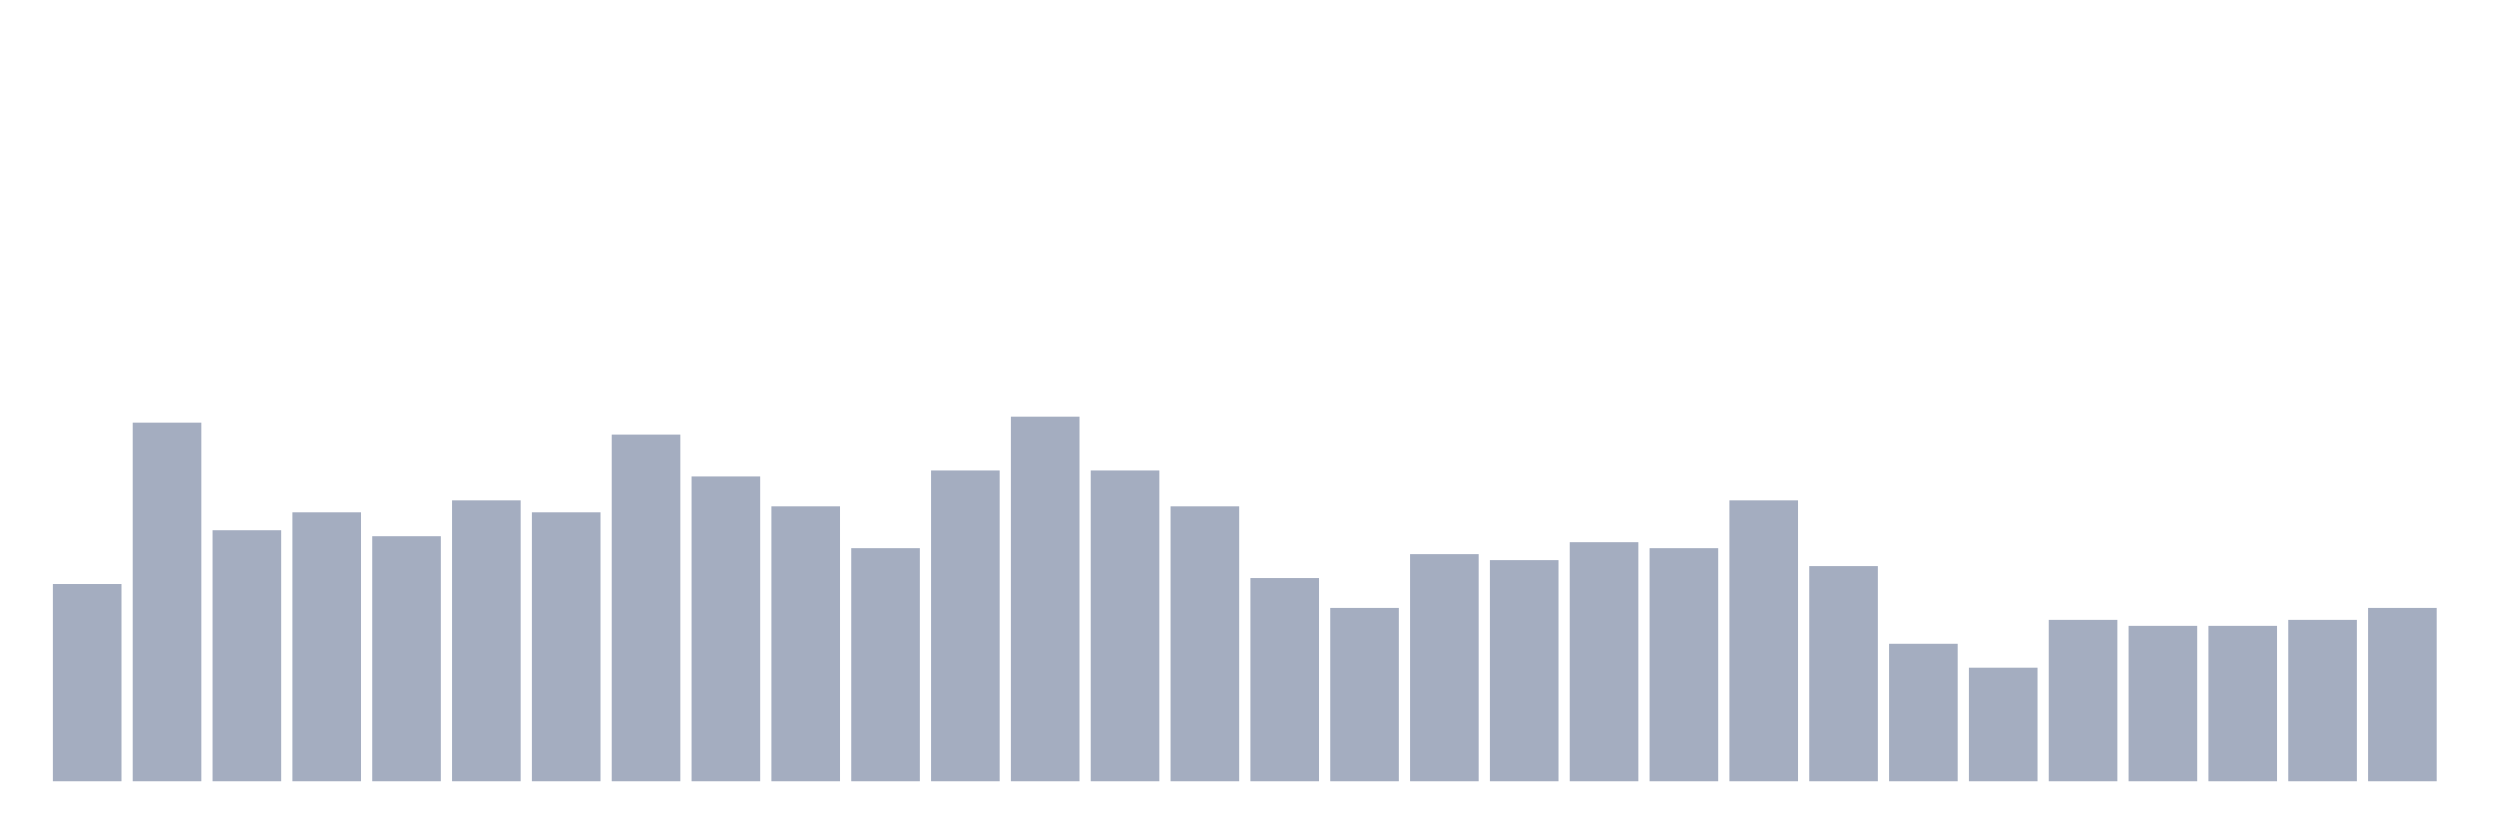 <svg xmlns="http://www.w3.org/2000/svg" viewBox="0 0 480 160"><g transform="translate(10,10)"><rect class="bar" x="0.153" width="13.175" y="102.131" height="37.869" fill="rgb(164,173,192)"></rect><rect class="bar" x="15.482" width="13.175" y="71.148" height="68.852" fill="rgb(164,173,192)"></rect><rect class="bar" x="30.81" width="13.175" y="91.803" height="48.197" fill="rgb(164,173,192)"></rect><rect class="bar" x="46.138" width="13.175" y="88.361" height="51.639" fill="rgb(164,173,192)"></rect><rect class="bar" x="61.466" width="13.175" y="92.951" height="47.049" fill="rgb(164,173,192)"></rect><rect class="bar" x="76.794" width="13.175" y="86.066" height="53.934" fill="rgb(164,173,192)"></rect><rect class="bar" x="92.123" width="13.175" y="88.361" height="51.639" fill="rgb(164,173,192)"></rect><rect class="bar" x="107.451" width="13.175" y="73.443" height="66.557" fill="rgb(164,173,192)"></rect><rect class="bar" x="122.779" width="13.175" y="81.475" height="58.525" fill="rgb(164,173,192)"></rect><rect class="bar" x="138.107" width="13.175" y="87.213" height="52.787" fill="rgb(164,173,192)"></rect><rect class="bar" x="153.436" width="13.175" y="95.246" height="44.754" fill="rgb(164,173,192)"></rect><rect class="bar" x="168.764" width="13.175" y="80.328" height="59.672" fill="rgb(164,173,192)"></rect><rect class="bar" x="184.092" width="13.175" y="70" height="70" fill="rgb(164,173,192)"></rect><rect class="bar" x="199.42" width="13.175" y="80.328" height="59.672" fill="rgb(164,173,192)"></rect><rect class="bar" x="214.748" width="13.175" y="87.213" height="52.787" fill="rgb(164,173,192)"></rect><rect class="bar" x="230.077" width="13.175" y="100.984" height="39.016" fill="rgb(164,173,192)"></rect><rect class="bar" x="245.405" width="13.175" y="106.721" height="33.279" fill="rgb(164,173,192)"></rect><rect class="bar" x="260.733" width="13.175" y="96.393" height="43.607" fill="rgb(164,173,192)"></rect><rect class="bar" x="276.061" width="13.175" y="97.541" height="42.459" fill="rgb(164,173,192)"></rect><rect class="bar" x="291.39" width="13.175" y="94.098" height="45.902" fill="rgb(164,173,192)"></rect><rect class="bar" x="306.718" width="13.175" y="95.246" height="44.754" fill="rgb(164,173,192)"></rect><rect class="bar" x="322.046" width="13.175" y="86.066" height="53.934" fill="rgb(164,173,192)"></rect><rect class="bar" x="337.374" width="13.175" y="98.689" height="41.311" fill="rgb(164,173,192)"></rect><rect class="bar" x="352.702" width="13.175" y="113.607" height="26.393" fill="rgb(164,173,192)"></rect><rect class="bar" x="368.031" width="13.175" y="118.197" height="21.803" fill="rgb(164,173,192)"></rect><rect class="bar" x="383.359" width="13.175" y="109.016" height="30.984" fill="rgb(164,173,192)"></rect><rect class="bar" x="398.687" width="13.175" y="110.164" height="29.836" fill="rgb(164,173,192)"></rect><rect class="bar" x="414.015" width="13.175" y="110.164" height="29.836" fill="rgb(164,173,192)"></rect><rect class="bar" x="429.344" width="13.175" y="109.016" height="30.984" fill="rgb(164,173,192)"></rect><rect class="bar" x="444.672" width="13.175" y="106.721" height="33.279" fill="rgb(164,173,192)"></rect></g></svg>